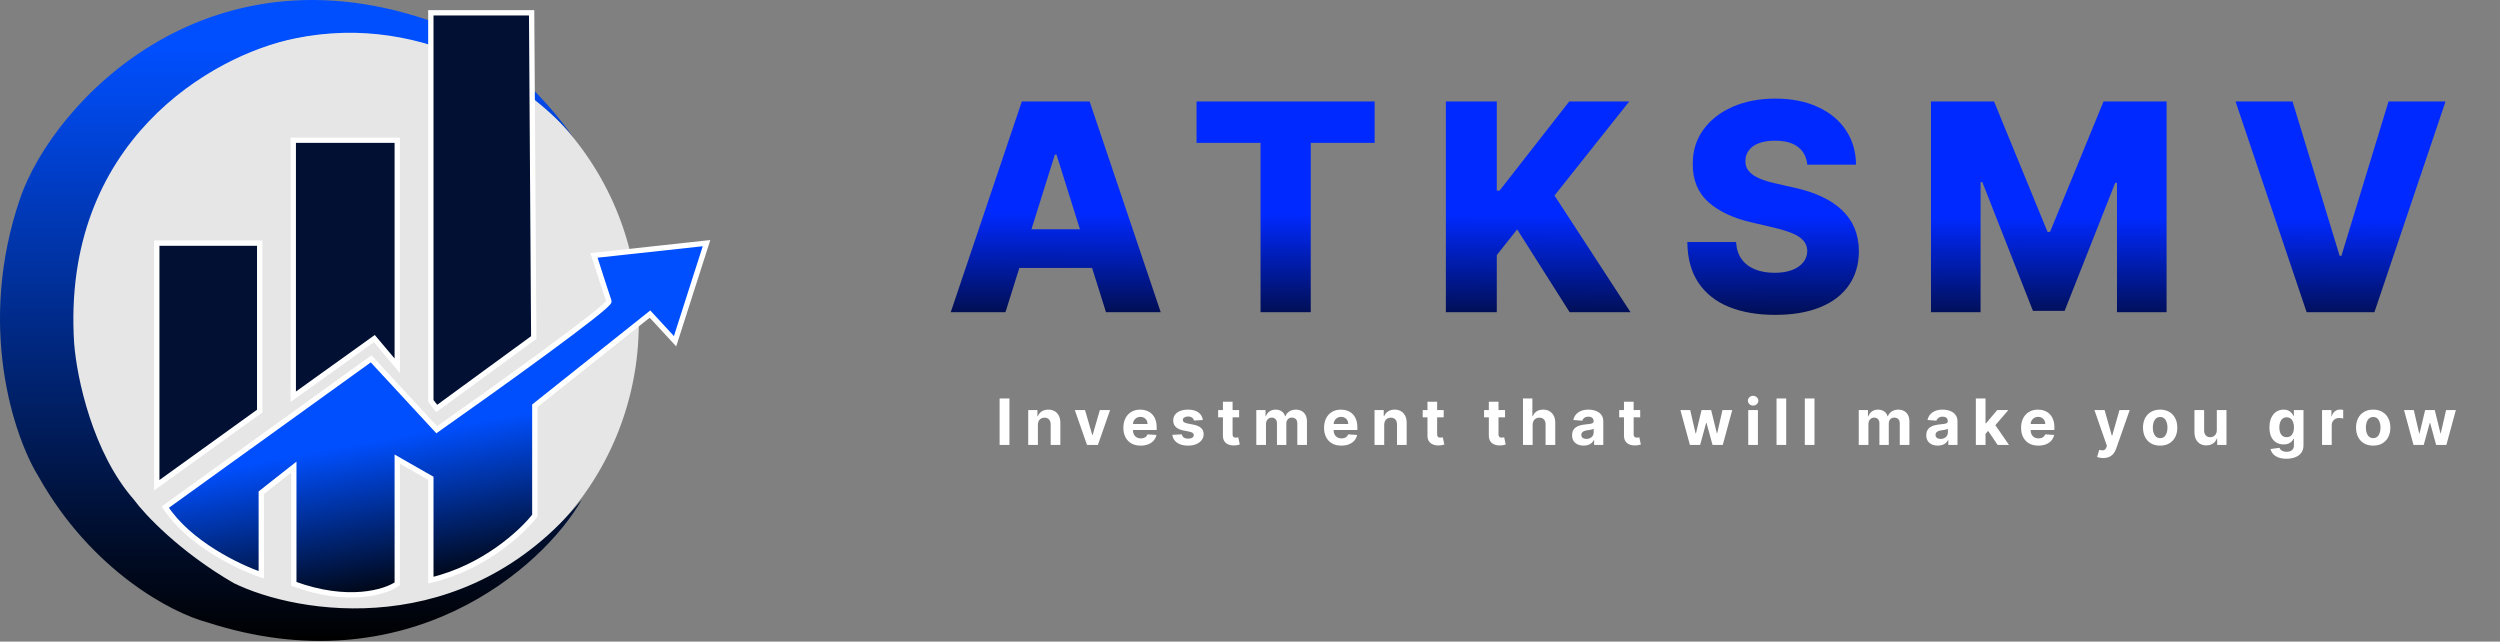 <svg width="1017" height="261" viewBox="0 0 1017 261" fill="none" xmlns="http://www.w3.org/2000/svg">
<rect x="0" y="0" width="1017" height="261" fill="#808080" stroke="none"/>
<ellipse cx="143.598" cy="131.449" rx="116.266" ry="118.435" fill="white" fill-opacity="0.8"/>
<path d="M236.653 203.263C188.948 261.22 121.14 250.025 95.043 237.183C73.072 224.453 58.845 209.265 54.478 203.263C37.726 184.207 31.237 153.815 30.155 139.577C24.963 57.499 86.389 22.496 119.788 15.656C174.633 4.266 218.092 37.432 232.966 55.439C213.819 28.973 191.724 15.098 183.07 11.469C85.713 -27.393 21.549 41.827 8.233 80.565C-9.615 132.492 5.664 177.579 15.535 193.631C37.278 232.493 70.298 249.467 84.091 253.096C165.546 279.562 220.968 230.902 236.653 203.263Z" fill="url(#paint0_linear_210_881)"/>
<path d="M119.305 57.047H161.603V148.801L152.276 137.739L119.305 161.382V57.047Z" fill="#011033" stroke="white" stroke-width="2.169"/>
<path d="M175.268 5.205H216.264L217.132 137.306L177.654 166.155L175.268 163.118V5.205Z" fill="#011033" stroke="white" stroke-width="2.169"/>
<path d="M63.774 98.911V197.39L105.639 167.239V98.911H63.774Z" fill="#011033" stroke="white" stroke-width="2.169"/>
<path d="M106.291 233.832V200.427L119.522 190.015V237.519C141.561 245.62 156.759 240.894 161.604 237.519V186.761L175.269 194.57V236.001C196.787 230.968 212.434 216.406 217.567 209.754V165.07L264.421 127.761L274.616 138.823L287.414 98.911L241.645 103.9C243.38 109.323 247.024 120.646 247.719 122.555C248.413 124.464 201.299 158.201 177.655 174.831L150.975 145.981L67.246 206.284C76.79 221.034 97.252 230.795 106.291 233.832Z" fill="url(#paint1_linear_210_881)" stroke="white" stroke-width="2.169"/>
<path d="M409.027 127.001H386.762L415.682 41.289H443.262L472.181 127.001H449.916L429.786 62.884H429.116L409.027 127.001ZM406.056 93.269H452.595V109.005H406.056V93.269ZM486.759 58.113V41.289H559.204V58.113H533.214V127.001H512.79V58.113H486.759ZM588.178 127.001V41.289H608.895V77.532H610.025L638.358 41.289H662.758L632.373 79.541L663.302 127.001H638.525L617.181 93.31L608.895 103.773V127.001H588.178ZM735.195 66.986C734.916 63.917 733.674 61.531 731.47 59.829C729.294 58.099 726.183 57.234 722.137 57.234C719.459 57.234 717.226 57.583 715.441 58.281C713.655 58.978 712.316 59.941 711.423 61.168C710.53 62.368 710.07 63.749 710.042 65.312C709.986 66.595 710.237 67.725 710.795 68.702C711.381 69.678 712.218 70.543 713.306 71.296C714.422 72.022 715.762 72.664 717.324 73.222C718.887 73.78 720.644 74.268 722.597 74.686L729.963 76.361C734.204 77.281 737.943 78.509 741.179 80.043C744.444 81.578 747.178 83.406 749.382 85.526C751.614 87.647 753.302 90.088 754.446 92.85C755.59 95.612 756.176 98.709 756.204 102.141C756.176 107.554 754.809 112.199 752.103 116.078C749.396 119.956 745.504 122.927 740.426 124.992C735.376 127.057 729.28 128.089 722.137 128.089C714.966 128.089 708.717 127.015 703.387 124.867C698.058 122.718 693.915 119.454 690.958 115.073C688 110.693 686.479 105.154 686.396 98.458H706.233C706.401 101.22 707.14 103.522 708.452 105.364C709.763 107.205 711.563 108.6 713.85 109.549C716.166 110.497 718.845 110.972 721.886 110.972C724.676 110.972 727.048 110.595 729.001 109.842C730.982 109.088 732.502 108.042 733.562 106.703C734.623 105.364 735.167 103.829 735.195 102.099C735.167 100.481 734.665 99.1 733.688 97.956C732.712 96.784 731.205 95.78 729.168 94.943C727.159 94.078 724.592 93.282 721.467 92.557L712.511 90.465C705.089 88.763 699.244 86.014 694.975 82.22C690.706 78.397 688.586 73.236 688.614 66.735C688.586 61.434 690.009 56.788 692.883 52.798C695.757 48.808 699.732 45.697 704.81 43.465C709.888 41.233 715.678 40.117 722.179 40.117C728.819 40.117 734.581 41.247 739.464 43.507C744.374 45.739 748.183 48.878 750.889 52.924C753.595 56.969 754.977 61.657 755.032 66.986H735.195ZM785.524 41.289H811.179L832.942 94.357H833.946L855.709 41.289H881.364V127.001H861.191V74.352H860.48L839.889 126.457H826.999L806.408 74.059H805.696V127.001H785.524V41.289ZM932.603 41.289L951.771 104.066H952.483L971.651 41.289H994.837L965.917 127.001H938.337L909.417 41.289H932.603Z" fill="url(#paint2_linear_210_881)"/>
<path d="M410.641 162.092V181.001H406.643V162.092H410.641ZM422.21 172.802V181.001H418.277V166.819H422.025V169.321H422.191C422.505 168.496 423.032 167.844 423.77 167.364C424.509 166.878 425.405 166.634 426.457 166.634C427.442 166.634 428.301 166.85 429.033 167.281C429.766 167.712 430.335 168.327 430.741 169.127C431.147 169.921 431.351 170.869 431.351 171.971V181.001H427.417V172.673C427.423 171.805 427.202 171.128 426.753 170.642C426.303 170.149 425.685 169.903 424.897 169.903C424.367 169.903 423.9 170.017 423.493 170.245C423.093 170.472 422.779 170.805 422.552 171.242C422.33 171.673 422.216 172.193 422.21 172.802ZM451.584 166.819L446.626 181.001H442.194L437.236 166.819H441.391L444.336 176.966H444.484L447.42 166.819H451.584ZM464.023 181.278C462.564 181.278 461.309 180.983 460.256 180.392C459.21 179.795 458.403 178.951 457.837 177.862C457.271 176.766 456.988 175.47 456.988 173.975C456.988 172.516 457.271 171.236 457.837 170.134C458.403 169.032 459.2 168.173 460.228 167.558C461.262 166.942 462.475 166.634 463.866 166.634C464.802 166.634 465.673 166.785 466.479 167.087C467.292 167.382 467.999 167.829 468.603 168.426C469.212 169.023 469.686 169.774 470.025 170.679C470.363 171.577 470.532 172.63 470.532 173.836V174.916H458.557V172.479H466.83C466.83 171.913 466.707 171.411 466.461 170.974C466.214 170.537 465.873 170.195 465.436 169.949C465.005 169.697 464.503 169.571 463.931 169.571C463.334 169.571 462.804 169.709 462.343 169.986C461.887 170.257 461.53 170.623 461.272 171.085C461.013 171.54 460.881 172.048 460.875 172.608V174.926C460.875 175.627 461.004 176.234 461.262 176.745C461.527 177.255 461.9 177.649 462.38 177.926C462.86 178.203 463.429 178.342 464.088 178.342C464.525 178.342 464.925 178.28 465.288 178.157C465.651 178.034 465.962 177.849 466.221 177.603C466.479 177.357 466.676 177.055 466.811 176.698L470.449 176.938C470.265 177.813 469.886 178.576 469.314 179.228C468.747 179.875 468.015 180.379 467.116 180.742C466.224 181.099 465.193 181.278 464.023 181.278ZM489.319 170.863L485.718 171.085C485.656 170.777 485.524 170.5 485.321 170.254C485.118 170.001 484.85 169.801 484.518 169.654C484.191 169.5 483.801 169.423 483.345 169.423C482.736 169.423 482.222 169.552 481.803 169.811C481.385 170.063 481.175 170.402 481.175 170.826C481.175 171.165 481.311 171.451 481.582 171.685C481.852 171.919 482.317 172.107 482.976 172.248L485.543 172.765C486.921 173.048 487.949 173.504 488.626 174.132C489.303 174.759 489.642 175.584 489.642 176.606C489.642 177.536 489.368 178.351 488.82 179.053C488.279 179.755 487.534 180.302 486.586 180.696C485.644 181.084 484.558 181.278 483.327 181.278C481.449 181.278 479.954 180.887 478.839 180.105C477.731 179.318 477.082 178.246 476.891 176.892L480.76 176.689C480.877 177.262 481.16 177.699 481.609 178C482.059 178.296 482.634 178.443 483.336 178.443C484.025 178.443 484.579 178.311 484.998 178.046C485.423 177.776 485.638 177.428 485.644 177.003C485.638 176.646 485.487 176.354 485.192 176.126C484.896 175.892 484.441 175.714 483.825 175.59L481.369 175.101C479.984 174.824 478.953 174.344 478.276 173.661C477.605 172.978 477.27 172.107 477.27 171.048C477.27 170.137 477.516 169.352 478.008 168.693C478.507 168.035 479.206 167.527 480.104 167.17C481.009 166.813 482.068 166.634 483.28 166.634C485.072 166.634 486.481 167.013 487.509 167.77C488.543 168.527 489.147 169.558 489.319 170.863ZM504.082 166.819V169.774H495.542V166.819H504.082ZM497.481 163.421H501.414V176.643C501.414 177.006 501.469 177.289 501.58 177.492C501.691 177.689 501.845 177.828 502.042 177.908C502.245 177.988 502.479 178.028 502.743 178.028C502.928 178.028 503.113 178.013 503.297 177.982C503.482 177.945 503.623 177.917 503.722 177.899L504.341 180.826C504.144 180.887 503.867 180.958 503.51 181.038C503.153 181.124 502.719 181.176 502.208 181.195C501.26 181.232 500.429 181.106 499.715 180.816C499.007 180.527 498.456 180.078 498.062 179.468C497.668 178.859 497.474 178.09 497.481 177.16V163.421ZM511.064 181.001V166.819H514.813V169.321H514.979C515.274 168.49 515.767 167.835 516.456 167.355C517.146 166.875 517.97 166.634 518.931 166.634C519.903 166.634 520.731 166.878 521.414 167.364C522.098 167.844 522.553 168.496 522.781 169.321H522.929C523.218 168.509 523.741 167.859 524.498 167.373C525.261 166.881 526.163 166.634 527.203 166.634C528.527 166.634 529.601 167.056 530.426 167.899C531.257 168.737 531.672 169.925 531.672 171.463V181.001H527.748V172.239C527.748 171.451 527.539 170.86 527.12 170.466C526.702 170.072 526.179 169.875 525.551 169.875C524.837 169.875 524.28 170.103 523.88 170.559C523.479 171.008 523.279 171.602 523.279 172.34V181.001H519.466V172.156C519.466 171.46 519.266 170.906 518.866 170.494C518.472 170.081 517.952 169.875 517.306 169.875C516.869 169.875 516.475 169.986 516.124 170.208C515.779 170.423 515.505 170.728 515.302 171.122C515.099 171.509 514.997 171.965 514.997 172.488V181.001H511.064ZM545.662 181.278C544.203 181.278 542.948 180.983 541.895 180.392C540.849 179.795 540.042 178.951 539.476 177.862C538.91 176.766 538.627 175.47 538.627 173.975C538.627 172.516 538.91 171.236 539.476 170.134C540.042 169.032 540.839 168.173 541.867 167.558C542.901 166.942 544.114 166.634 545.505 166.634C546.441 166.634 547.312 166.785 548.118 167.087C548.931 167.382 549.638 167.829 550.242 168.426C550.851 169.023 551.325 169.774 551.664 170.679C552.002 171.577 552.171 172.63 552.171 173.836V174.916H540.196V172.479H548.469C548.469 171.913 548.346 171.411 548.1 170.974C547.853 170.537 547.512 170.195 547.075 169.949C546.644 169.697 546.142 169.571 545.57 169.571C544.973 169.571 544.443 169.709 543.982 169.986C543.526 170.257 543.169 170.623 542.911 171.085C542.652 171.54 542.52 172.048 542.514 172.608V174.926C542.514 175.627 542.643 176.234 542.901 176.745C543.166 177.255 543.539 177.649 544.019 177.926C544.499 178.203 545.068 178.342 545.727 178.342C546.164 178.342 546.564 178.28 546.927 178.157C547.29 178.034 547.601 177.849 547.86 177.603C548.118 177.357 548.315 177.055 548.45 176.698L552.088 176.938C551.904 177.813 551.525 178.576 550.953 179.228C550.386 179.875 549.654 180.379 548.755 180.742C547.863 181.099 546.832 181.278 545.662 181.278ZM563.091 172.802V181.001H559.158V166.819H562.907V169.321H563.073C563.387 168.496 563.913 167.844 564.652 167.364C565.39 166.878 566.286 166.634 567.339 166.634C568.323 166.634 569.182 166.85 569.915 167.281C570.647 167.712 571.216 168.327 571.623 169.127C572.029 169.921 572.232 170.869 572.232 171.971V181.001H568.299V172.673C568.305 171.805 568.083 171.128 567.634 170.642C567.185 170.149 566.566 169.903 565.778 169.903C565.249 169.903 564.781 170.017 564.375 170.245C563.975 170.472 563.661 170.805 563.433 171.242C563.211 171.673 563.098 172.193 563.091 172.802ZM587.295 166.819V169.774H578.755V166.819H587.295ZM580.694 163.421H584.627V176.643C584.627 177.006 584.682 177.289 584.793 177.492C584.904 177.689 585.058 177.828 585.255 177.908C585.458 177.988 585.692 178.028 585.956 178.028C586.141 178.028 586.326 178.013 586.51 177.982C586.695 177.945 586.837 177.917 586.935 177.899L587.554 180.826C587.357 180.887 587.08 180.958 586.723 181.038C586.366 181.124 585.932 181.176 585.421 181.195C584.473 181.232 583.642 181.106 582.928 180.816C582.22 180.527 581.669 180.078 581.275 179.468C580.881 178.859 580.688 178.09 580.694 177.16V163.421ZM612.258 166.819V169.774H603.718V166.819H612.258ZM605.657 163.421H609.59V176.643C609.59 177.006 609.645 177.289 609.756 177.492C609.867 177.689 610.021 177.828 610.218 177.908C610.421 177.988 610.655 178.028 610.92 178.028C611.104 178.028 611.289 178.013 611.474 177.982C611.658 177.945 611.8 177.917 611.898 177.899L612.517 180.826C612.32 180.887 612.043 180.958 611.686 181.038C611.329 181.124 610.895 181.176 610.384 181.195C609.436 181.232 608.605 181.106 607.891 180.816C607.183 180.527 606.632 180.078 606.238 179.468C605.844 178.859 605.651 178.09 605.657 177.16V163.421ZM623.478 172.802V181.001H619.545V162.092H623.368V169.321H623.534C623.854 168.484 624.371 167.829 625.085 167.355C625.799 166.875 626.695 166.634 627.772 166.634C628.757 166.634 629.615 166.85 630.348 167.281C631.086 167.706 631.659 168.318 632.065 169.118C632.477 169.912 632.681 170.863 632.674 171.971V181.001H628.741V172.673C628.747 171.799 628.526 171.119 628.076 170.632C627.633 170.146 627.012 169.903 626.211 169.903C625.676 169.903 625.202 170.017 624.789 170.245C624.383 170.472 624.063 170.805 623.829 171.242C623.602 171.673 623.485 172.193 623.478 172.802ZM644.234 181.269C643.329 181.269 642.523 181.112 641.815 180.798C641.107 180.478 640.547 180.007 640.134 179.385C639.728 178.757 639.525 177.976 639.525 177.04C639.525 176.252 639.67 175.59 639.959 175.055C640.248 174.519 640.642 174.089 641.141 173.762C641.639 173.436 642.206 173.19 642.84 173.024C643.48 172.858 644.151 172.741 644.852 172.673C645.677 172.587 646.342 172.507 646.847 172.433C647.351 172.353 647.718 172.236 647.945 172.082C648.173 171.928 648.287 171.7 648.287 171.399V171.343C648.287 170.759 648.102 170.306 647.733 169.986C647.37 169.666 646.853 169.506 646.182 169.506C645.474 169.506 644.911 169.663 644.492 169.977C644.074 170.285 643.797 170.672 643.661 171.14L640.024 170.845C640.208 169.983 640.571 169.238 641.113 168.61C641.655 167.976 642.353 167.49 643.209 167.152C644.071 166.807 645.068 166.634 646.2 166.634C646.988 166.634 647.742 166.727 648.462 166.911C649.189 167.096 649.832 167.382 650.392 167.77C650.958 168.158 651.405 168.657 651.731 169.266C652.057 169.869 652.22 170.592 652.22 171.436V181.001H648.49V179.034H648.379C648.152 179.478 647.847 179.868 647.465 180.207C647.084 180.539 646.625 180.801 646.09 180.992C645.554 181.176 644.936 181.269 644.234 181.269ZM645.36 178.554C645.939 178.554 646.45 178.44 646.893 178.213C647.336 177.979 647.684 177.665 647.936 177.271C648.189 176.877 648.315 176.431 648.315 175.932V174.427C648.192 174.507 648.022 174.581 647.807 174.649C647.598 174.71 647.361 174.769 647.096 174.824C646.831 174.873 646.567 174.92 646.302 174.963C646.037 175 645.797 175.033 645.582 175.064C645.12 175.132 644.717 175.24 644.372 175.387C644.028 175.535 643.76 175.735 643.569 175.987C643.378 176.234 643.283 176.541 643.283 176.911C643.283 177.446 643.477 177.856 643.864 178.139C644.258 178.416 644.757 178.554 645.36 178.554ZM667.235 166.819V169.774H658.695V166.819H667.235ZM660.634 163.421H664.567V176.643C664.567 177.006 664.622 177.289 664.733 177.492C664.844 177.689 664.998 177.828 665.195 177.908C665.398 177.988 665.632 178.028 665.896 178.028C666.081 178.028 666.266 178.013 666.45 177.982C666.635 177.945 666.777 177.917 666.875 177.899L667.494 180.826C667.297 180.887 667.02 180.958 666.663 181.038C666.306 181.124 665.872 181.176 665.361 181.195C664.413 181.232 663.582 181.106 662.868 180.816C662.16 180.527 661.609 180.078 661.215 179.468C660.821 178.859 660.627 178.09 660.634 177.16V163.421ZM687.452 181.001L683.593 166.819H687.572L689.77 176.348H689.899L692.189 166.819H696.094L698.421 176.292H698.541L700.702 166.819H704.672L700.822 181.001H696.658L694.22 172.082H694.045L691.607 181.001H687.452ZM711.19 181.001V166.819H715.123V181.001H711.19ZM713.166 164.991C712.581 164.991 712.08 164.797 711.661 164.409C711.249 164.015 711.042 163.545 711.042 162.997C711.042 162.455 711.249 161.99 711.661 161.603C712.08 161.209 712.581 161.012 713.166 161.012C713.751 161.012 714.249 161.209 714.662 161.603C715.08 161.99 715.29 162.455 715.29 162.997C715.29 163.545 715.08 164.015 714.662 164.409C714.249 164.797 713.751 164.991 713.166 164.991ZM726.627 162.092V181.001H722.694V162.092H726.627ZM738.131 162.092V181.001H734.198V162.092H738.131ZM756.14 181.001V166.819H759.888V169.321H760.054C760.35 168.49 760.842 167.835 761.532 167.355C762.221 166.875 763.046 166.634 764.006 166.634C764.979 166.634 765.807 166.878 766.49 167.364C767.173 167.844 767.628 168.496 767.856 169.321H768.004C768.293 168.509 768.816 167.859 769.574 167.373C770.337 166.881 771.239 166.634 772.279 166.634C773.602 166.634 774.676 167.056 775.501 167.899C776.332 168.737 776.748 169.925 776.748 171.463V181.001H772.824V172.239C772.824 171.451 772.614 170.86 772.196 170.466C771.777 170.072 771.254 169.875 770.626 169.875C769.912 169.875 769.355 170.103 768.955 170.559C768.555 171.008 768.355 171.602 768.355 172.34V181.001H764.542V172.156C764.542 171.46 764.342 170.906 763.941 170.494C763.548 170.081 763.027 169.875 762.381 169.875C761.944 169.875 761.55 169.986 761.199 170.208C760.855 170.423 760.581 170.728 760.378 171.122C760.174 171.509 760.073 171.965 760.073 172.488V181.001H756.14ZM788.318 181.269C787.414 181.269 786.607 181.112 785.899 180.798C785.192 180.478 784.631 180.007 784.219 179.385C783.813 178.757 783.61 177.976 783.61 177.04C783.61 176.252 783.754 175.59 784.044 175.055C784.333 174.519 784.727 174.089 785.225 173.762C785.724 173.436 786.29 173.19 786.924 173.024C787.564 172.858 788.235 172.741 788.937 172.673C789.762 172.587 790.427 172.507 790.931 172.433C791.436 172.353 791.802 172.236 792.03 172.082C792.258 171.928 792.372 171.7 792.372 171.399V171.343C792.372 170.759 792.187 170.306 791.818 169.986C791.455 169.666 790.938 169.506 790.267 169.506C789.559 169.506 788.996 169.663 788.577 169.977C788.158 170.285 787.881 170.672 787.746 171.14L784.108 170.845C784.293 169.983 784.656 169.238 785.198 168.61C785.739 167.976 786.438 167.49 787.294 167.152C788.155 166.807 789.153 166.634 790.285 166.634C791.073 166.634 791.827 166.727 792.547 166.911C793.273 167.096 793.917 167.382 794.477 167.77C795.043 168.158 795.489 168.657 795.816 169.266C796.142 169.869 796.305 170.592 796.305 171.436V181.001H792.575V179.034H792.464C792.236 179.478 791.932 179.868 791.55 180.207C791.168 180.539 790.71 180.801 790.174 180.992C789.639 181.176 789.02 181.269 788.318 181.269ZM789.445 178.554C790.023 178.554 790.534 178.44 790.978 178.213C791.421 177.979 791.769 177.665 792.021 177.271C792.273 176.877 792.399 176.431 792.399 175.932V174.427C792.276 174.507 792.107 174.581 791.892 174.649C791.682 174.71 791.445 174.769 791.181 174.824C790.916 174.873 790.651 174.92 790.387 174.963C790.122 175 789.882 175.033 789.666 175.064C789.205 175.132 788.802 175.24 788.457 175.387C788.112 175.535 787.845 175.735 787.654 175.987C787.463 176.234 787.367 176.541 787.367 176.911C787.367 177.446 787.561 177.856 787.949 178.139C788.343 178.416 788.842 178.554 789.445 178.554ZM807.34 176.92L807.35 172.202H807.922L812.465 166.819H816.98L810.877 173.947H809.944L807.34 176.92ZM803.776 181.001V162.092H807.71V181.001H803.776ZM812.64 181.001L808.467 174.824L811.089 172.045L817.247 181.001H812.64ZM829.208 181.278C827.75 181.278 826.494 180.983 825.441 180.392C824.395 179.795 823.589 178.951 823.022 177.862C822.456 176.766 822.173 175.47 822.173 173.975C822.173 172.516 822.456 171.236 823.022 170.134C823.589 169.032 824.386 168.173 825.414 167.558C826.448 166.942 827.66 166.634 829.051 166.634C829.987 166.634 830.858 166.785 831.664 167.087C832.477 167.382 833.185 167.829 833.788 168.426C834.397 169.023 834.871 169.774 835.21 170.679C835.548 171.577 835.718 172.63 835.718 173.836V174.916H823.742V172.479H832.015C832.015 171.913 831.892 171.411 831.646 170.974C831.4 170.537 831.058 170.195 830.621 169.949C830.19 169.697 829.689 169.571 829.116 169.571C828.519 169.571 827.99 169.709 827.528 169.986C827.073 170.257 826.715 170.623 826.457 171.085C826.198 171.54 826.066 172.048 826.06 172.608V174.926C826.06 175.627 826.189 176.234 826.448 176.745C826.712 177.255 827.085 177.649 827.565 177.926C828.045 178.203 828.614 178.342 829.273 178.342C829.71 178.342 830.11 178.28 830.473 178.157C830.836 178.034 831.147 177.849 831.406 177.603C831.664 177.357 831.861 177.055 831.997 176.698L835.635 176.938C835.45 177.813 835.071 178.576 834.499 179.228C833.933 179.875 833.2 180.379 832.301 180.742C831.409 181.099 830.378 181.278 829.208 181.278ZM855.57 186.319C855.072 186.319 854.604 186.279 854.167 186.199C853.736 186.125 853.379 186.03 853.096 185.913L853.982 182.977C854.444 183.118 854.859 183.195 855.229 183.208C855.604 183.22 855.927 183.134 856.198 182.949C856.475 182.764 856.7 182.451 856.872 182.007L857.103 181.407L852.016 166.819H856.152L859.088 177.234H859.236L862.199 166.819H866.364L860.851 182.534C860.587 183.297 860.227 183.962 859.771 184.528C859.322 185.1 858.753 185.541 858.063 185.848C857.374 186.162 856.543 186.319 855.57 186.319ZM878.747 181.278C877.313 181.278 876.072 180.973 875.026 180.364C873.986 179.748 873.183 178.893 872.616 177.797C872.05 176.695 871.767 175.418 871.767 173.965C871.767 172.501 872.05 171.22 872.616 170.125C873.183 169.023 873.986 168.167 875.026 167.558C876.072 166.942 877.313 166.634 878.747 166.634C880.181 166.634 881.418 166.942 882.459 167.558C883.505 168.167 884.311 169.023 884.878 170.125C885.444 171.22 885.727 172.501 885.727 173.965C885.727 175.418 885.444 176.695 884.878 177.797C884.311 178.893 883.505 179.748 882.459 180.364C881.418 180.973 880.181 181.278 878.747 181.278ZM878.765 178.231C879.418 178.231 879.963 178.046 880.4 177.677C880.837 177.302 881.166 176.791 881.388 176.144C881.615 175.498 881.729 174.763 881.729 173.938C881.729 173.113 881.615 172.377 881.388 171.731C881.166 171.085 880.837 170.574 880.4 170.198C879.963 169.823 879.418 169.635 878.765 169.635C878.107 169.635 877.553 169.823 877.103 170.198C876.66 170.574 876.325 171.085 876.097 171.731C875.876 172.377 875.765 173.113 875.765 173.938C875.765 174.763 875.876 175.498 876.097 176.144C876.325 176.791 876.66 177.302 877.103 177.677C877.553 178.046 878.107 178.231 878.765 178.231ZM901.799 174.963V166.819H905.732V181.001H901.956V178.425H901.808C901.488 179.256 900.956 179.924 900.211 180.429C899.472 180.933 898.571 181.186 897.506 181.186C896.558 181.186 895.724 180.97 895.004 180.539C894.283 180.108 893.72 179.496 893.314 178.702C892.914 177.908 892.711 176.957 892.705 175.849V166.819H896.638V175.147C896.644 175.984 896.869 176.646 897.312 177.132C897.755 177.619 898.349 177.862 899.094 177.862C899.568 177.862 900.011 177.754 900.423 177.539C900.836 177.317 901.168 176.991 901.421 176.56C901.679 176.129 901.805 175.597 901.799 174.963ZM930.125 186.615C928.851 186.615 927.758 186.439 926.847 186.088C925.943 185.744 925.222 185.273 924.687 184.676C924.151 184.079 923.804 183.408 923.644 182.663L927.281 182.174C927.392 182.457 927.568 182.721 927.808 182.968C928.048 183.214 928.365 183.411 928.759 183.559C929.159 183.712 929.645 183.789 930.218 183.789C931.073 183.789 931.778 183.58 932.332 183.161C932.892 182.749 933.172 182.057 933.172 181.084V178.49H933.006C932.834 178.884 932.575 179.256 932.23 179.607C931.886 179.958 931.442 180.244 930.901 180.465C930.359 180.687 929.713 180.798 928.962 180.798C927.897 180.798 926.928 180.552 926.053 180.059C925.186 179.561 924.493 178.8 923.976 177.779C923.465 176.751 923.21 175.452 923.21 173.882C923.21 172.276 923.471 170.934 923.995 169.857C924.518 168.78 925.213 167.973 926.081 167.438C926.955 166.902 927.912 166.634 928.953 166.634C929.747 166.634 930.411 166.77 930.947 167.041C931.482 167.305 931.913 167.638 932.24 168.038C932.572 168.432 932.827 168.82 933.006 169.201H933.154V166.819H937.059V181.139C937.059 182.346 936.764 183.355 936.173 184.168C935.582 184.98 934.763 185.59 933.717 185.996C932.677 186.408 931.479 186.615 930.125 186.615ZM930.208 177.843C930.842 177.843 931.378 177.686 931.815 177.372C932.258 177.052 932.597 176.597 932.83 176.006C933.071 175.409 933.191 174.695 933.191 173.864C933.191 173.033 933.074 172.313 932.84 171.703C932.606 171.088 932.267 170.611 931.824 170.272C931.381 169.934 930.842 169.764 930.208 169.764C929.562 169.764 929.017 169.94 928.574 170.291C928.131 170.635 927.795 171.116 927.568 171.731C927.34 172.347 927.226 173.058 927.226 173.864C927.226 174.683 927.34 175.39 927.568 175.987C927.802 176.578 928.137 177.037 928.574 177.363C929.017 177.683 929.562 177.843 930.208 177.843ZM944.609 181.001V166.819H948.422V169.294H948.57C948.829 168.413 949.263 167.749 949.872 167.299C950.481 166.844 951.183 166.616 951.977 166.616C952.174 166.616 952.386 166.628 952.614 166.653C952.842 166.678 953.042 166.711 953.214 166.755V170.245C953.03 170.189 952.774 170.14 952.448 170.097C952.122 170.054 951.823 170.032 951.552 170.032C950.974 170.032 950.457 170.158 950.001 170.411C949.552 170.657 949.195 171.002 948.93 171.445C948.672 171.888 948.542 172.399 948.542 172.978V181.001H944.609ZM965.415 181.278C963.981 181.278 962.741 180.973 961.694 180.364C960.654 179.748 959.851 178.893 959.285 177.797C958.718 176.695 958.435 175.418 958.435 173.965C958.435 172.501 958.718 171.22 959.285 170.125C959.851 169.023 960.654 168.167 961.694 167.558C962.741 166.942 963.981 166.634 965.415 166.634C966.85 166.634 968.087 166.942 969.127 167.558C970.173 168.167 970.98 169.023 971.546 170.125C972.112 171.22 972.395 172.501 972.395 173.965C972.395 175.418 972.112 176.695 971.546 177.797C970.98 178.893 970.173 179.748 969.127 180.364C968.087 180.973 966.85 181.278 965.415 181.278ZM965.434 178.231C966.086 178.231 966.631 178.046 967.068 177.677C967.505 177.302 967.834 176.791 968.056 176.144C968.284 175.498 968.398 174.763 968.398 173.938C968.398 173.113 968.284 172.377 968.056 171.731C967.834 171.085 967.505 170.574 967.068 170.198C966.631 169.823 966.086 169.635 965.434 169.635C964.775 169.635 964.221 169.823 963.772 170.198C963.329 170.574 962.993 171.085 962.765 171.731C962.544 172.377 962.433 173.113 962.433 173.938C962.433 174.763 962.544 175.498 962.765 176.144C962.993 176.791 963.329 177.302 963.772 177.677C964.221 178.046 964.775 178.231 965.434 178.231ZM981.815 181.001L977.956 166.819H981.935L984.133 176.348H984.262L986.552 166.819H990.457L992.784 176.292H992.904L995.064 166.819H999.035L995.184 181.001H991.02L988.583 172.082H988.407L985.97 181.001H981.815Z" fill="white"/>
<defs>
<linearGradient id="paint0_linear_210_881" x1="118.327" y1="0" x2="118.327" y2="260.731" gradientUnits="userSpaceOnUse">
<stop offset="0.072" stop-color="#004FFF"/>
<stop offset="1"/>
</linearGradient>
<linearGradient id="paint1_linear_210_881" x1="162.5" y1="162" x2="177.33" y2="241.992" gradientUnits="userSpaceOnUse">
<stop offset="0.185" stop-color="#004FFF"/>
<stop offset="1"/>
</linearGradient>
<linearGradient id="paint2_linear_210_881" x1="701" y1="42.5" x2="700.5" y2="156.001" gradientUnits="userSpaceOnUse">
<stop offset="0.4" stop-color="#0029FF"/>
<stop offset="0.91" stop-color="#01030A"/>
</linearGradient>
</defs>
</svg>
